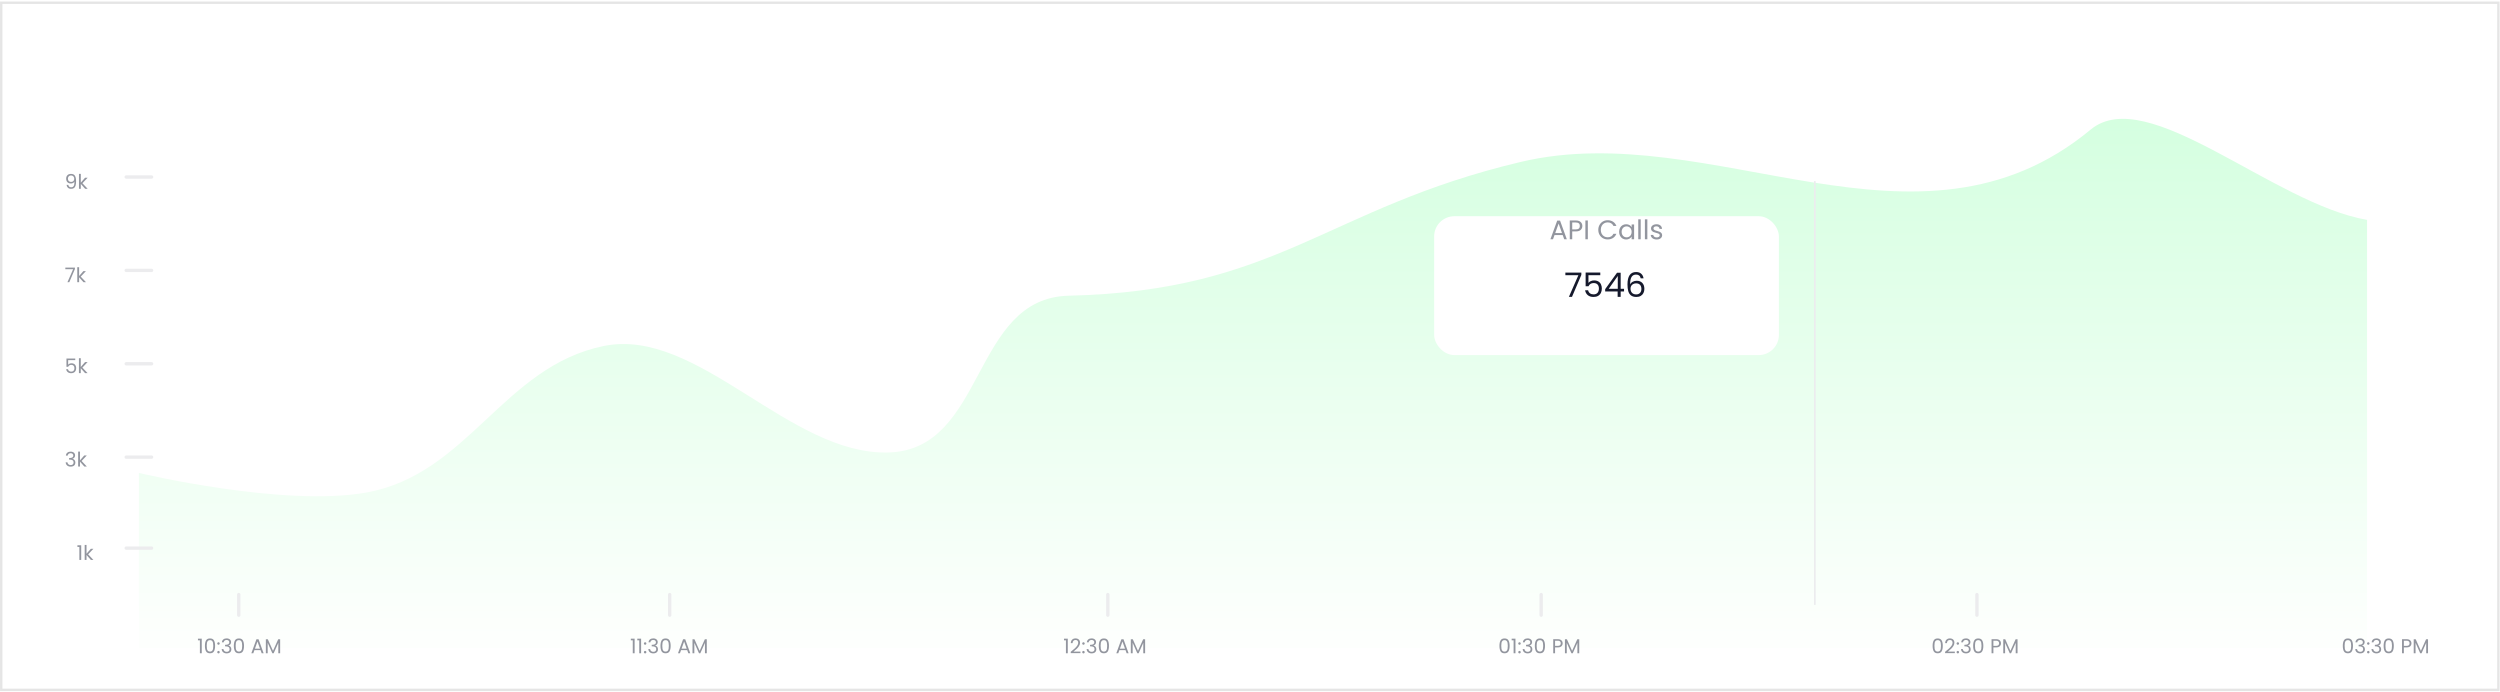 <svg width="1359" height="376" viewBox="0 0 1359 376" fill="none" xmlns="http://www.w3.org/2000/svg">
<rect x="0.667" y="1.485" width="1357.45" height="373.525" fill="white" stroke="#E5E5E5" stroke-width="1.301"/>
<path d="M199.129 267.739C153.925 275.834 75.503 257.086 75.503 257.086V352.234H1286.73V119.525C1235.89 110.855 1167.25 44.943 1136.5 70.43C1042.61 148.242 930.763 63.343 826.651 88.03C720.427 113.218 695.303 158.067 580.963 160.747C528.019 161.988 536.064 244.271 483.157 245.97C429.135 247.706 379.382 177.641 328.233 188.074C273.552 199.228 254.487 257.826 199.129 267.739Z" fill="url(#paint0_linear)"/>
<line x1="1074.66" y1="323.215" x2="1074.66" y2="334.398" stroke="#ECECEE" stroke-width="1.832" stroke-linecap="round" stroke-linejoin="round"/>
<line x1="837.786" y1="323.215" x2="837.786" y2="334.398" stroke="#ECECEE" stroke-width="1.832" stroke-linecap="round" stroke-linejoin="round"/>
<line x1="602.218" y1="323.215" x2="602.218" y2="334.398" stroke="#ECECEE" stroke-width="1.832" stroke-linecap="round" stroke-linejoin="round"/>
<line x1="364.046" y1="323.215" x2="364.046" y2="334.398" stroke="#ECECEE" stroke-width="1.832" stroke-linecap="round" stroke-linejoin="round"/>
<line x1="129.78" y1="323.215" x2="129.78" y2="334.398" stroke="#ECECEE" stroke-width="1.832" stroke-linecap="round" stroke-linejoin="round"/>
<line x1="68.61" y1="297.959" x2="82.396" y2="297.959" stroke="#ECECEE" stroke-width="1.832" stroke-linecap="round" stroke-linejoin="round"/>
<line x1="68.61" y1="248.502" x2="82.396" y2="248.502" stroke="#ECECEE" stroke-width="1.832" stroke-linecap="round" stroke-linejoin="round"/>
<line x1="68.61" y1="197.745" x2="82.396" y2="197.745" stroke="#ECECEE" stroke-width="1.832" stroke-linecap="round" stroke-linejoin="round"/>
<line x1="68.61" y1="146.986" x2="82.396" y2="146.986" stroke="#ECECEE" stroke-width="1.832" stroke-linecap="round" stroke-linejoin="round"/>
<line x1="68.61" y1="96.227" x2="82.396" y2="96.227" stroke="#ECECEE" stroke-width="1.832" stroke-linecap="round" stroke-linejoin="round"/>
<path d="M107.609 348.089V347.177H109.676V355.125H108.664V348.089H107.609ZM111.394 351.069C111.394 349.808 111.599 348.826 112.01 348.122C112.42 347.412 113.138 347.056 114.164 347.056C115.183 347.056 115.897 347.412 116.308 348.122C116.718 348.826 116.923 349.808 116.923 351.069C116.923 352.351 116.718 353.348 116.308 354.059C115.897 354.77 115.183 355.125 114.164 355.125C113.138 355.125 112.42 354.77 112.01 354.059C111.599 353.348 111.394 352.351 111.394 351.069ZM115.934 351.069C115.934 350.431 115.89 349.892 115.802 349.453C115.722 349.006 115.549 348.646 115.285 348.375C115.029 348.104 114.655 347.969 114.164 347.969C113.666 347.969 113.285 348.104 113.021 348.375C112.764 348.646 112.592 349.006 112.504 349.453C112.424 349.892 112.383 350.431 112.383 351.069C112.383 351.728 112.424 352.281 112.504 352.729C112.592 353.176 112.764 353.535 113.021 353.806C113.285 354.077 113.666 354.213 114.164 354.213C114.655 354.213 115.029 354.077 115.285 353.806C115.549 353.535 115.722 353.176 115.802 352.729C115.89 352.281 115.934 351.728 115.934 351.069ZM118.781 355.191C118.59 355.191 118.429 355.125 118.297 354.993C118.165 354.861 118.099 354.7 118.099 354.509C118.099 354.319 118.165 354.158 118.297 354.026C118.429 353.894 118.59 353.828 118.781 353.828C118.964 353.828 119.118 353.894 119.242 354.026C119.374 354.158 119.44 354.319 119.44 354.509C119.44 354.7 119.374 354.861 119.242 354.993C119.118 355.125 118.964 355.191 118.781 355.191ZM118.781 350.486C118.59 350.486 118.429 350.42 118.297 350.288C118.165 350.156 118.099 349.995 118.099 349.804C118.099 349.614 118.165 349.453 118.297 349.321C118.429 349.189 118.59 349.123 118.781 349.123C118.964 349.123 119.118 349.189 119.242 349.321C119.374 349.453 119.44 349.614 119.44 349.804C119.44 349.995 119.374 350.156 119.242 350.288C119.118 350.42 118.964 350.486 118.781 350.486ZM120.615 349.178C120.666 348.504 120.927 347.976 121.396 347.595C121.865 347.214 122.473 347.023 123.22 347.023C123.719 347.023 124.148 347.115 124.507 347.298C124.873 347.474 125.148 347.716 125.331 348.024C125.522 348.331 125.617 348.679 125.617 349.068C125.617 349.522 125.485 349.914 125.221 350.244C124.965 350.574 124.628 350.786 124.21 350.882V350.937C124.686 351.054 125.064 351.285 125.342 351.629C125.621 351.974 125.76 352.424 125.76 352.981C125.76 353.399 125.665 353.777 125.474 354.114C125.284 354.443 124.998 354.704 124.617 354.894C124.236 355.085 123.777 355.18 123.242 355.18C122.466 355.18 121.828 354.978 121.33 354.575C120.831 354.165 120.553 353.586 120.494 352.838H121.462C121.513 353.278 121.692 353.637 122 353.916C122.308 354.194 122.718 354.334 123.231 354.334C123.744 354.334 124.133 354.202 124.397 353.938C124.668 353.667 124.803 353.318 124.803 352.893C124.803 352.344 124.62 351.948 124.254 351.706C123.887 351.464 123.334 351.343 122.594 351.343H122.341V350.508H122.605C123.279 350.501 123.788 350.391 124.133 350.178C124.477 349.958 124.65 349.621 124.65 349.167C124.65 348.778 124.521 348.467 124.265 348.232C124.016 347.998 123.657 347.881 123.188 347.881C122.733 347.881 122.367 347.998 122.088 348.232C121.81 348.467 121.645 348.782 121.594 349.178H120.615ZM127.111 351.069C127.111 349.808 127.316 348.826 127.726 348.122C128.137 347.412 128.855 347.056 129.881 347.056C130.899 347.056 131.614 347.412 132.024 348.122C132.435 348.826 132.64 349.808 132.64 351.069C132.64 352.351 132.435 353.348 132.024 354.059C131.614 354.77 130.899 355.125 129.881 355.125C128.855 355.125 128.137 354.77 127.726 354.059C127.316 353.348 127.111 352.351 127.111 351.069ZM131.651 351.069C131.651 350.431 131.607 349.892 131.519 349.453C131.438 349.006 131.266 348.646 131.002 348.375C130.746 348.104 130.372 347.969 129.881 347.969C129.382 347.969 129.001 348.104 128.738 348.375C128.481 348.646 128.309 349.006 128.221 349.453C128.14 349.892 128.1 350.431 128.1 351.069C128.1 351.728 128.14 352.281 128.221 352.729C128.309 353.176 128.481 353.535 128.738 353.806C129.001 354.077 129.382 354.213 129.881 354.213C130.372 354.213 130.746 354.077 131.002 353.806C131.266 353.535 131.438 353.176 131.519 352.729C131.607 352.281 131.651 351.728 131.651 351.069ZM141.638 353.421H138.296L137.681 355.125H136.625L139.396 347.507H140.55L143.309 355.125H142.254L141.638 353.421ZM141.352 352.608L139.967 348.738L138.582 352.608H141.352ZM152.289 347.518V355.125H151.288V349.453L148.76 355.125H148.056L145.517 349.442V355.125H144.516V347.518H145.594L148.408 353.806L151.222 347.518H152.289Z" fill="#92959E"/>
<path d="M42.082 297.331V296.418H44.148V304.366H43.137V297.331H42.082ZM49.396 304.366L47.032 301.706V304.366H46.032V296.231H47.032V301.013L49.352 298.342H50.748L47.912 301.343L50.759 304.366H49.396Z" fill="#92959E"/>
<path d="M40.906 195.772H37.047V198.278C37.216 198.044 37.465 197.853 37.795 197.707C38.125 197.553 38.48 197.476 38.861 197.476C39.469 197.476 39.964 197.604 40.345 197.861C40.726 198.11 40.998 198.436 41.159 198.839C41.327 199.235 41.412 199.656 41.412 200.103C41.412 200.631 41.313 201.104 41.115 201.521C40.917 201.939 40.613 202.269 40.202 202.511C39.799 202.753 39.297 202.874 38.696 202.874C37.927 202.874 37.304 202.676 36.828 202.28C36.351 201.884 36.062 201.357 35.959 200.697H36.938C37.033 201.115 37.234 201.441 37.542 201.675C37.85 201.91 38.238 202.027 38.707 202.027C39.286 202.027 39.722 201.855 40.016 201.51C40.309 201.159 40.455 200.697 40.455 200.125C40.455 199.554 40.309 199.114 40.016 198.806C39.722 198.491 39.29 198.333 38.718 198.333C38.33 198.333 37.989 198.429 37.696 198.619C37.41 198.802 37.201 199.055 37.069 199.378H36.124V194.893H40.906V195.772ZM46.27 202.852L43.906 200.191V202.852H42.906V194.717H43.906V199.499L46.226 196.827H47.622L44.786 199.828L47.633 202.852H46.27Z" fill="#92959E"/>
<path d="M37.124 100.504C37.198 100.922 37.366 101.244 37.63 101.471C37.901 101.699 38.264 101.812 38.718 101.812C39.327 101.812 39.774 101.574 40.059 101.098C40.353 100.621 40.492 99.819 40.477 98.69C40.323 99.02 40.067 99.28 39.708 99.471C39.349 99.654 38.949 99.746 38.51 99.746C38.019 99.746 37.579 99.647 37.19 99.449C36.809 99.243 36.509 98.947 36.289 98.558C36.069 98.17 35.959 97.701 35.959 97.151C35.959 96.367 36.186 95.737 36.641 95.26C37.095 94.777 37.74 94.535 38.575 94.535C39.602 94.535 40.32 94.868 40.73 95.535C41.148 96.202 41.357 97.195 41.357 98.514C41.357 99.438 41.272 100.2 41.104 100.801C40.943 101.402 40.664 101.86 40.268 102.175C39.88 102.49 39.345 102.648 38.663 102.648C37.916 102.648 37.333 102.446 36.916 102.043C36.498 101.64 36.26 101.127 36.201 100.504H37.124ZM38.674 98.899C39.165 98.899 39.569 98.749 39.884 98.448C40.199 98.141 40.356 97.727 40.356 97.206C40.356 96.656 40.202 96.213 39.895 95.876C39.587 95.539 39.154 95.37 38.597 95.37C38.084 95.37 37.674 95.532 37.366 95.854C37.066 96.177 36.916 96.602 36.916 97.129C36.916 97.664 37.066 98.093 37.366 98.415C37.667 98.738 38.103 98.899 38.674 98.899ZM46.291 102.637L43.928 99.976V102.637H42.927V94.502H43.928V99.284L46.247 96.612H47.643L44.807 99.614L47.654 102.637H46.291Z" fill="#92959E"/>
<path d="M35.816 247.661C35.867 246.987 36.128 246.459 36.597 246.078C37.066 245.697 37.674 245.507 38.422 245.507C38.92 245.507 39.349 245.598 39.708 245.781C40.074 245.957 40.349 246.199 40.532 246.507C40.723 246.815 40.818 247.163 40.818 247.551C40.818 248.006 40.686 248.398 40.422 248.727C40.166 249.057 39.829 249.27 39.411 249.365V249.42C39.887 249.537 40.265 249.768 40.543 250.113C40.822 250.457 40.961 250.908 40.961 251.465C40.961 251.882 40.866 252.26 40.675 252.597C40.485 252.927 40.199 253.187 39.818 253.378C39.437 253.568 38.978 253.663 38.444 253.663C37.667 253.663 37.029 253.462 36.531 253.059C36.032 252.648 35.754 252.069 35.695 251.322H36.663C36.714 251.762 36.894 252.121 37.201 252.399C37.509 252.678 37.919 252.817 38.432 252.817C38.946 252.817 39.334 252.685 39.598 252.421C39.869 252.15 40.005 251.802 40.005 251.377C40.005 250.827 39.821 250.431 39.455 250.19C39.089 249.948 38.535 249.827 37.795 249.827H37.542V248.991H37.806C38.48 248.984 38.989 248.874 39.334 248.662C39.678 248.442 39.851 248.105 39.851 247.65C39.851 247.262 39.722 246.95 39.466 246.716C39.217 246.481 38.858 246.364 38.389 246.364C37.934 246.364 37.568 246.481 37.289 246.716C37.011 246.95 36.846 247.265 36.795 247.661H35.816ZM45.84 253.608L43.477 250.948V253.608H42.477V245.474H43.477V250.256L45.796 247.584H47.193L44.356 250.585L47.203 253.608H45.84Z" fill="#92959E"/>
<path d="M40.73 146.227L37.674 153.395H36.663L39.763 146.326H35.519V145.469H40.73V146.227ZM45.368 153.395L43.005 150.734V153.395H42.004V145.26H43.005V150.042L45.324 147.37H46.72L43.884 150.371L46.731 153.395H45.368Z" fill="#92959E"/>
<path d="M578.385 348.089V347.177H580.451V355.125H579.44V348.089H578.385ZM582.049 354.323C582.98 353.575 583.709 352.963 584.236 352.487C584.764 352.003 585.208 351.501 585.567 350.981C585.933 350.453 586.116 349.936 586.116 349.431C586.116 348.954 585.999 348.58 585.764 348.309C585.537 348.031 585.167 347.892 584.654 347.892C584.156 347.892 583.767 348.049 583.489 348.364C583.218 348.672 583.071 349.086 583.049 349.607H582.082C582.111 348.786 582.36 348.152 582.829 347.705C583.298 347.258 583.903 347.034 584.643 347.034C585.398 347.034 585.995 347.243 586.435 347.661C586.882 348.078 587.106 348.654 587.106 349.387C587.106 349.995 586.922 350.589 586.556 351.168C586.197 351.739 585.786 352.245 585.325 352.685C584.863 353.117 584.273 353.623 583.555 354.202H587.336V355.037H582.049V354.323ZM588.977 355.191C588.786 355.191 588.625 355.125 588.493 354.993C588.361 354.861 588.295 354.7 588.295 354.509C588.295 354.319 588.361 354.158 588.493 354.026C588.625 353.894 588.786 353.828 588.977 353.828C589.16 353.828 589.314 353.894 589.438 354.026C589.57 354.158 589.636 354.319 589.636 354.509C589.636 354.7 589.57 354.861 589.438 354.993C589.314 355.125 589.16 355.191 588.977 355.191ZM588.977 350.486C588.786 350.486 588.625 350.42 588.493 350.288C588.361 350.156 588.295 349.995 588.295 349.804C588.295 349.614 588.361 349.453 588.493 349.321C588.625 349.189 588.786 349.123 588.977 349.123C589.16 349.123 589.314 349.189 589.438 349.321C589.57 349.453 589.636 349.614 589.636 349.804C589.636 349.995 589.57 350.156 589.438 350.288C589.314 350.42 589.16 350.486 588.977 350.486ZM590.811 349.178C590.863 348.504 591.123 347.976 591.592 347.595C592.061 347.214 592.669 347.023 593.417 347.023C593.915 347.023 594.344 347.115 594.703 347.298C595.069 347.474 595.344 347.716 595.527 348.024C595.718 348.331 595.813 348.679 595.813 349.068C595.813 349.522 595.681 349.914 595.417 350.244C595.161 350.574 594.824 350.786 594.406 350.882V350.937C594.882 351.054 595.26 351.285 595.538 351.629C595.817 351.974 595.956 352.424 595.956 352.981C595.956 353.399 595.861 353.777 595.67 354.114C595.48 354.443 595.194 354.704 594.813 354.894C594.432 355.085 593.974 355.18 593.439 355.18C592.662 355.18 592.024 354.978 591.526 354.575C591.027 354.165 590.749 353.586 590.69 352.838H591.658C591.709 353.278 591.889 353.637 592.196 353.916C592.504 354.194 592.915 354.334 593.428 354.334C593.941 354.334 594.329 354.202 594.593 353.938C594.864 353.667 595 353.318 595 352.893C595 352.344 594.816 351.948 594.45 351.706C594.083 351.464 593.53 351.343 592.79 351.343H592.537V350.508H592.801C593.475 350.501 593.985 350.391 594.329 350.178C594.673 349.958 594.846 349.621 594.846 349.167C594.846 348.778 594.717 348.467 594.461 348.232C594.212 347.998 593.853 347.881 593.384 347.881C592.929 347.881 592.563 347.998 592.284 348.232C592.006 348.467 591.841 348.782 591.79 349.178H590.811ZM597.307 351.069C597.307 349.808 597.512 348.826 597.922 348.122C598.333 347.412 599.051 347.056 600.077 347.056C601.096 347.056 601.81 347.412 602.221 348.122C602.631 348.826 602.836 349.808 602.836 351.069C602.836 352.351 602.631 353.348 602.221 354.059C601.81 354.77 601.096 355.125 600.077 355.125C599.051 355.125 598.333 354.77 597.922 354.059C597.512 353.348 597.307 352.351 597.307 351.069ZM601.847 351.069C601.847 350.431 601.803 349.892 601.715 349.453C601.634 349.006 601.462 348.646 601.198 348.375C600.942 348.104 600.568 347.969 600.077 347.969C599.579 347.969 599.197 348.104 598.934 348.375C598.677 348.646 598.505 349.006 598.417 349.453C598.336 349.892 598.296 350.431 598.296 351.069C598.296 351.728 598.336 352.281 598.417 352.729C598.505 353.176 598.677 353.535 598.934 353.806C599.197 354.077 599.579 354.213 600.077 354.213C600.568 354.213 600.942 354.077 601.198 353.806C601.462 353.535 601.634 353.176 601.715 352.729C601.803 352.281 601.847 351.728 601.847 351.069ZM611.834 353.421H608.492L607.877 355.125H606.821L609.592 347.507H610.746L613.505 355.125H612.45L611.834 353.421ZM611.548 352.608L610.163 348.738L608.778 352.608H611.548ZM622.485 347.518V355.125H621.484V349.453L618.956 355.125H618.252L615.713 349.442V355.125H614.713V347.518H615.79L618.604 353.806L621.418 347.518H622.485Z" fill="#92959E"/>
<path d="M342.916 348.089V347.177H344.982V355.125H343.971V348.089H342.916ZM346.437 348.089V347.177H348.504V355.125H347.492V348.089H346.437ZM350.706 355.191C350.515 355.191 350.354 355.125 350.222 354.993C350.09 354.861 350.024 354.7 350.024 354.509C350.024 354.319 350.09 354.158 350.222 354.026C350.354 353.894 350.515 353.828 350.706 353.828C350.889 353.828 351.043 353.894 351.167 354.026C351.299 354.158 351.365 354.319 351.365 354.509C351.365 354.7 351.299 354.861 351.167 354.993C351.043 355.125 350.889 355.191 350.706 355.191ZM350.706 350.486C350.515 350.486 350.354 350.42 350.222 350.288C350.09 350.156 350.024 349.995 350.024 349.804C350.024 349.614 350.09 349.453 350.222 349.321C350.354 349.189 350.515 349.123 350.706 349.123C350.889 349.123 351.043 349.189 351.167 349.321C351.299 349.453 351.365 349.614 351.365 349.804C351.365 349.995 351.299 350.156 351.167 350.288C351.043 350.42 350.889 350.486 350.706 350.486ZM352.54 349.178C352.592 348.504 352.852 347.976 353.321 347.595C353.79 347.214 354.398 347.023 355.146 347.023C355.644 347.023 356.073 347.115 356.432 347.298C356.798 347.474 357.073 347.716 357.256 348.024C357.447 348.331 357.542 348.679 357.542 349.068C357.542 349.522 357.41 349.914 357.146 350.244C356.89 350.574 356.553 350.786 356.135 350.882V350.937C356.611 351.054 356.989 351.285 357.267 351.629C357.546 351.974 357.685 352.424 357.685 352.981C357.685 353.399 357.59 353.777 357.399 354.114C357.209 354.443 356.923 354.704 356.542 354.894C356.161 355.085 355.703 355.18 355.168 355.18C354.391 355.18 353.753 354.978 353.255 354.575C352.757 354.165 352.478 353.586 352.419 352.838H353.387C353.438 353.278 353.618 353.637 353.925 353.916C354.233 354.194 354.644 354.334 355.157 354.334C355.67 354.334 356.058 354.202 356.322 353.938C356.593 353.667 356.729 353.318 356.729 352.893C356.729 352.344 356.545 351.948 356.179 351.706C355.813 351.464 355.259 351.343 354.519 351.343H354.266V350.508H354.53C355.204 350.501 355.714 350.391 356.058 350.178C356.403 349.958 356.575 349.621 356.575 349.167C356.575 348.778 356.447 348.467 356.19 348.232C355.941 347.998 355.582 347.881 355.113 347.881C354.658 347.881 354.292 347.998 354.013 348.232C353.735 348.467 353.57 348.782 353.519 349.178H352.54ZM359.036 351.069C359.036 349.808 359.241 348.826 359.651 348.122C360.062 347.412 360.78 347.056 361.806 347.056C362.825 347.056 363.539 347.412 363.95 348.122C364.36 348.826 364.565 349.808 364.565 351.069C364.565 352.351 364.36 353.348 363.95 354.059C363.539 354.77 362.825 355.125 361.806 355.125C360.78 355.125 360.062 354.77 359.651 354.059C359.241 353.348 359.036 352.351 359.036 351.069ZM363.576 351.069C363.576 350.431 363.532 349.892 363.444 349.453C363.363 349.006 363.191 348.646 362.927 348.375C362.671 348.104 362.297 347.969 361.806 347.969C361.308 347.969 360.927 348.104 360.663 348.375C360.406 348.646 360.234 349.006 360.146 349.453C360.065 349.892 360.025 350.431 360.025 351.069C360.025 351.728 360.065 352.281 360.146 352.729C360.234 353.176 360.406 353.535 360.663 353.806C360.927 354.077 361.308 354.213 361.806 354.213C362.297 354.213 362.671 354.077 362.927 353.806C363.191 353.535 363.363 353.176 363.444 352.729C363.532 352.281 363.576 351.728 363.576 351.069ZM373.563 353.421H370.222L369.606 355.125H368.551L371.321 347.507H372.475L375.234 355.125H374.179L373.563 353.421ZM373.278 352.608L371.892 348.738L370.507 352.608H373.278ZM384.214 347.518V355.125H383.213V349.453L380.685 355.125H379.981L377.442 349.442V355.125H376.442V347.518H377.519L380.333 353.806L383.147 347.518H384.214Z" fill="#92959E"/>
<path d="M815.098 351.069C815.098 349.808 815.304 348.826 815.714 348.122C816.124 347.412 816.843 347.056 817.869 347.056C818.887 347.056 819.602 347.412 820.012 348.122C820.423 348.826 820.628 349.808 820.628 351.069C820.628 352.351 820.423 353.348 820.012 354.059C819.602 354.77 818.887 355.125 817.869 355.125C816.843 355.125 816.124 354.77 815.714 354.059C815.304 353.348 815.098 352.351 815.098 351.069ZM819.638 351.069C819.638 350.431 819.594 349.892 819.507 349.453C819.426 349.006 819.254 348.646 818.99 348.375C818.733 348.104 818.36 347.969 817.869 347.969C817.37 347.969 816.989 348.104 816.725 348.375C816.469 348.646 816.297 349.006 816.209 349.453C816.128 349.892 816.088 350.431 816.088 351.069C816.088 351.728 816.128 352.281 816.209 352.729C816.297 353.176 816.469 353.535 816.725 353.806C816.989 354.077 817.37 354.213 817.869 354.213C818.36 354.213 818.733 354.077 818.99 353.806C819.254 353.535 819.426 353.176 819.507 352.729C819.594 352.281 819.638 351.728 819.638 351.069ZM821.737 348.089V347.177H823.804V355.125H822.793V348.089H821.737ZM826.006 355.191C825.816 355.191 825.654 355.125 825.522 354.993C825.39 354.861 825.324 354.7 825.324 354.509C825.324 354.319 825.39 354.158 825.522 354.026C825.654 353.894 825.816 353.828 826.006 353.828C826.189 353.828 826.343 353.894 826.468 354.026C826.6 354.158 826.666 354.319 826.666 354.509C826.666 354.7 826.6 354.861 826.468 354.993C826.343 355.125 826.189 355.191 826.006 355.191ZM826.006 350.486C825.816 350.486 825.654 350.42 825.522 350.288C825.39 350.156 825.324 349.995 825.324 349.804C825.324 349.614 825.39 349.453 825.522 349.321C825.654 349.189 825.816 349.123 826.006 349.123C826.189 349.123 826.343 349.189 826.468 349.321C826.6 349.453 826.666 349.614 826.666 349.804C826.666 349.995 826.6 350.156 826.468 350.288C826.343 350.42 826.189 350.486 826.006 350.486ZM827.841 349.178C827.892 348.504 828.152 347.976 828.621 347.595C829.09 347.214 829.699 347.023 830.446 347.023C830.944 347.023 831.373 347.115 831.732 347.298C832.099 347.474 832.373 347.716 832.557 348.024C832.747 348.331 832.843 348.679 832.843 349.068C832.843 349.522 832.711 349.914 832.447 350.244C832.19 350.574 831.853 350.786 831.435 350.882V350.937C831.912 351.054 832.289 351.285 832.568 351.629C832.846 351.974 832.985 352.424 832.985 352.981C832.985 353.399 832.89 353.777 832.7 354.114C832.509 354.443 832.223 354.704 831.842 354.894C831.461 355.085 831.003 355.18 830.468 355.18C829.691 355.18 829.054 354.978 828.555 354.575C828.057 354.165 827.778 353.586 827.72 352.838H828.687C828.738 353.278 828.918 353.637 829.226 353.916C829.534 354.194 829.944 354.334 830.457 354.334C830.97 354.334 831.358 354.202 831.622 353.938C831.893 353.667 832.029 353.318 832.029 352.893C832.029 352.344 831.846 351.948 831.479 351.706C831.113 351.464 830.56 351.343 829.819 351.343H829.567V350.508H829.83C830.505 350.501 831.014 350.391 831.358 350.178C831.703 349.958 831.875 349.621 831.875 349.167C831.875 348.778 831.747 348.467 831.49 348.232C831.241 347.998 830.882 347.881 830.413 347.881C829.959 347.881 829.592 347.998 829.314 348.232C829.035 348.467 828.87 348.782 828.819 349.178H827.841ZM834.336 351.069C834.336 349.808 834.541 348.826 834.952 348.122C835.362 347.412 836.08 347.056 837.106 347.056C838.125 347.056 838.84 347.412 839.25 348.122C839.66 348.826 839.866 349.808 839.866 351.069C839.866 352.351 839.66 353.348 839.25 354.059C838.84 354.77 838.125 355.125 837.106 355.125C836.08 355.125 835.362 354.77 834.952 354.059C834.541 353.348 834.336 352.351 834.336 351.069ZM838.876 351.069C838.876 350.431 838.832 349.892 838.744 349.453C838.664 349.006 838.491 348.646 838.228 348.375C837.971 348.104 837.597 347.969 837.106 347.969C836.608 347.969 836.227 348.104 835.963 348.375C835.707 348.646 835.534 349.006 835.446 349.453C835.366 349.892 835.325 350.431 835.325 351.069C835.325 351.728 835.366 352.281 835.446 352.729C835.534 353.176 835.707 353.535 835.963 353.806C836.227 354.077 836.608 354.213 837.106 354.213C837.597 354.213 837.971 354.077 838.228 353.806C838.491 353.535 838.664 353.176 838.744 352.729C838.832 352.281 838.876 351.728 838.876 351.069ZM849.457 349.705C849.457 350.343 849.237 350.874 848.798 351.299C848.365 351.717 847.702 351.926 846.808 351.926H845.335V355.125H844.335V347.463H846.808C847.673 347.463 848.329 347.672 848.776 348.089C849.23 348.507 849.457 349.046 849.457 349.705ZM846.808 351.102C847.365 351.102 847.775 350.981 848.039 350.739C848.303 350.497 848.435 350.152 848.435 349.705C848.435 348.76 847.893 348.287 846.808 348.287H845.335V351.102H846.808ZM858.473 347.518V355.125H857.472V349.453L854.944 355.125H854.24L851.701 349.442V355.125H850.701V347.518H851.778L854.592 353.806L857.406 347.518H858.473Z" fill="#92959E"/>
<path d="M1050.57 351.069C1050.57 349.808 1050.77 348.826 1051.18 348.122C1051.59 347.412 1052.31 347.056 1053.34 347.056C1054.36 347.056 1055.07 347.412 1055.48 348.122C1055.89 348.826 1056.1 349.808 1056.1 351.069C1056.1 352.351 1055.89 353.348 1055.48 354.059C1055.07 354.77 1054.36 355.125 1053.34 355.125C1052.31 355.125 1051.59 354.77 1051.18 354.059C1050.77 353.348 1050.57 352.351 1050.57 351.069ZM1055.11 351.069C1055.11 350.431 1055.06 349.892 1054.98 349.453C1054.89 349.006 1054.72 348.646 1054.46 348.375C1054.2 348.104 1053.83 347.969 1053.34 347.969C1052.84 347.969 1052.46 348.104 1052.19 348.375C1051.94 348.646 1051.77 349.006 1051.68 349.453C1051.6 349.892 1051.56 350.431 1051.56 351.069C1051.56 351.728 1051.6 352.281 1051.68 352.729C1051.77 353.176 1051.94 353.535 1052.19 353.806C1052.46 354.077 1052.84 354.213 1053.34 354.213C1053.83 354.213 1054.2 354.077 1054.46 353.806C1054.72 353.535 1054.89 353.176 1054.98 352.729C1055.06 352.281 1055.11 351.728 1055.11 351.069ZM1057.35 354.323C1058.28 353.575 1059.01 352.963 1059.54 352.487C1060.06 352.003 1060.51 351.501 1060.87 350.981C1061.23 350.453 1061.42 349.936 1061.42 349.431C1061.42 348.954 1061.3 348.58 1061.06 348.309C1060.84 348.031 1060.47 347.892 1059.95 347.892C1059.46 347.892 1059.07 348.049 1058.79 348.364C1058.52 348.672 1058.37 349.086 1058.35 349.607H1057.38C1057.41 348.786 1057.66 348.152 1058.13 347.705C1058.6 347.258 1059.2 347.034 1059.94 347.034C1060.7 347.034 1061.3 347.243 1061.74 347.661C1062.18 348.078 1062.41 348.654 1062.41 349.387C1062.41 349.995 1062.22 350.589 1061.86 351.168C1061.5 351.739 1061.09 352.245 1060.63 352.685C1060.16 353.117 1059.57 353.623 1058.86 354.202H1062.64V355.037H1057.35V354.323ZM1064.28 355.191C1064.09 355.191 1063.93 355.125 1063.79 354.993C1063.66 354.861 1063.6 354.7 1063.6 354.509C1063.6 354.319 1063.66 354.158 1063.79 354.026C1063.93 353.894 1064.09 353.828 1064.28 353.828C1064.46 353.828 1064.61 353.894 1064.74 354.026C1064.87 354.158 1064.94 354.319 1064.94 354.509C1064.94 354.7 1064.87 354.861 1064.74 354.993C1064.61 355.125 1064.46 355.191 1064.28 355.191ZM1064.28 350.486C1064.09 350.486 1063.93 350.42 1063.79 350.288C1063.66 350.156 1063.6 349.995 1063.6 349.804C1063.6 349.614 1063.66 349.453 1063.79 349.321C1063.93 349.189 1064.09 349.123 1064.28 349.123C1064.46 349.123 1064.61 349.189 1064.74 349.321C1064.87 349.453 1064.94 349.614 1064.94 349.804C1064.94 349.995 1064.87 350.156 1064.74 350.288C1064.61 350.42 1064.46 350.486 1064.28 350.486ZM1066.11 349.178C1066.16 348.504 1066.42 347.976 1066.89 347.595C1067.36 347.214 1067.97 347.023 1068.72 347.023C1069.22 347.023 1069.64 347.115 1070 347.298C1070.37 347.474 1070.64 347.716 1070.83 348.024C1071.02 348.331 1071.11 348.679 1071.11 349.068C1071.11 349.522 1070.98 349.914 1070.72 350.244C1070.46 350.574 1070.12 350.786 1069.71 350.882V350.937C1070.18 351.054 1070.56 351.285 1070.84 351.629C1071.12 351.974 1071.26 352.424 1071.26 352.981C1071.26 353.399 1071.16 353.777 1070.97 354.114C1070.78 354.443 1070.49 354.704 1070.11 354.894C1069.73 355.085 1069.27 355.18 1068.74 355.18C1067.96 355.18 1067.32 354.978 1066.83 354.575C1066.33 354.165 1066.05 353.586 1065.99 352.838H1066.96C1067.01 353.278 1067.19 353.637 1067.5 353.916C1067.8 354.194 1068.21 354.334 1068.73 354.334C1069.24 354.334 1069.63 354.202 1069.89 353.938C1070.16 353.667 1070.3 353.318 1070.3 352.893C1070.3 352.344 1070.12 351.948 1069.75 351.706C1069.38 351.464 1068.83 351.343 1068.09 351.343H1067.84V350.508H1068.1C1068.78 350.501 1069.28 350.391 1069.63 350.178C1069.97 349.958 1070.15 349.621 1070.15 349.167C1070.15 348.778 1070.02 348.467 1069.76 348.232C1069.51 347.998 1069.15 347.881 1068.68 347.881C1068.23 347.881 1067.86 347.998 1067.58 348.232C1067.31 348.467 1067.14 348.782 1067.09 349.178H1066.11ZM1072.61 351.069C1072.61 349.808 1072.81 348.826 1073.22 348.122C1073.63 347.412 1074.35 347.056 1075.38 347.056C1076.4 347.056 1077.11 347.412 1077.52 348.122C1077.93 348.826 1078.14 349.808 1078.14 351.069C1078.14 352.351 1077.93 353.348 1077.52 354.059C1077.11 354.77 1076.4 355.125 1075.38 355.125C1074.35 355.125 1073.63 354.77 1073.22 354.059C1072.81 353.348 1072.61 352.351 1072.61 351.069ZM1077.15 351.069C1077.15 350.431 1077.1 349.892 1077.02 349.453C1076.93 349.006 1076.76 348.646 1076.5 348.375C1076.24 348.104 1075.87 347.969 1075.38 347.969C1074.88 347.969 1074.5 348.104 1074.23 348.375C1073.98 348.646 1073.81 349.006 1073.72 349.453C1073.64 349.892 1073.6 350.431 1073.6 351.069C1073.6 351.728 1073.64 352.281 1073.72 352.729C1073.81 353.176 1073.98 353.535 1074.23 353.806C1074.5 354.077 1074.88 354.213 1075.38 354.213C1075.87 354.213 1076.24 354.077 1076.5 353.806C1076.76 353.535 1076.93 353.176 1077.02 352.729C1077.1 352.281 1077.15 351.728 1077.15 351.069ZM1087.73 349.705C1087.73 350.343 1087.51 350.874 1087.07 351.299C1086.64 351.717 1085.97 351.926 1085.08 351.926H1083.61V355.125H1082.61V347.463H1085.08C1085.94 347.463 1086.6 347.672 1087.05 348.089C1087.5 348.507 1087.73 349.046 1087.73 349.705ZM1085.08 351.102C1085.64 351.102 1086.05 350.981 1086.31 350.739C1086.57 350.497 1086.71 350.152 1086.71 349.705C1086.71 348.76 1086.16 348.287 1085.08 348.287H1083.61V351.102H1085.08ZM1096.74 347.518V355.125H1095.74V349.453L1093.21 355.125H1092.51L1089.97 349.442V355.125H1088.97V347.518H1090.05L1092.86 353.806L1095.68 347.518H1096.74Z" fill="#92959E"/>
<path d="M1273.55 351.069C1273.55 349.808 1273.75 348.826 1274.16 348.122C1274.57 347.412 1275.29 347.056 1276.32 347.056C1277.34 347.056 1278.05 347.412 1278.46 348.122C1278.87 348.826 1279.08 349.808 1279.08 351.069C1279.08 352.351 1278.87 353.348 1278.46 354.059C1278.05 354.77 1277.34 355.125 1276.32 355.125C1275.29 355.125 1274.57 354.77 1274.16 354.059C1273.75 353.348 1273.55 352.351 1273.55 351.069ZM1278.09 351.069C1278.09 350.431 1278.04 349.892 1277.96 349.453C1277.88 349.006 1277.7 348.646 1277.44 348.375C1277.18 348.104 1276.81 347.969 1276.32 347.969C1275.82 347.969 1275.44 348.104 1275.17 348.375C1274.92 348.646 1274.75 349.006 1274.66 349.453C1274.58 349.892 1274.54 350.431 1274.54 351.069C1274.54 351.728 1274.58 352.281 1274.66 352.729C1274.75 353.176 1274.92 353.535 1275.17 353.806C1275.44 354.077 1275.82 354.213 1276.32 354.213C1276.81 354.213 1277.18 354.077 1277.44 353.806C1277.7 353.535 1277.88 353.176 1277.96 352.729C1278.04 352.281 1278.09 351.728 1278.09 351.069ZM1280.43 349.178C1280.48 348.504 1280.74 347.976 1281.21 347.595C1281.68 347.214 1282.29 347.023 1283.03 347.023C1283.53 347.023 1283.96 347.115 1284.32 347.298C1284.69 347.474 1284.96 347.716 1285.14 348.024C1285.34 348.331 1285.43 348.679 1285.43 349.068C1285.43 349.522 1285.3 349.914 1285.03 350.244C1284.78 350.574 1284.44 350.786 1284.02 350.882V350.937C1284.5 351.054 1284.88 351.285 1285.16 351.629C1285.43 351.974 1285.57 352.424 1285.57 352.981C1285.57 353.399 1285.48 353.777 1285.29 354.114C1285.1 354.443 1284.81 354.704 1284.43 354.894C1284.05 355.085 1283.59 355.18 1283.06 355.18C1282.28 355.18 1281.64 354.978 1281.14 354.575C1280.64 354.165 1280.37 353.586 1280.31 352.838H1281.28C1281.33 353.278 1281.51 353.637 1281.81 353.916C1282.12 354.194 1282.53 354.334 1283.05 354.334C1283.56 354.334 1283.95 354.202 1284.21 353.938C1284.48 353.667 1284.62 353.318 1284.62 352.893C1284.62 352.344 1284.43 351.948 1284.07 351.706C1283.7 351.464 1283.15 351.343 1282.41 351.343H1282.15V350.508H1282.42C1283.09 350.501 1283.6 350.391 1283.95 350.178C1284.29 349.958 1284.46 349.621 1284.46 349.167C1284.46 348.778 1284.33 348.467 1284.08 348.232C1283.83 347.998 1283.47 347.881 1283 347.881C1282.55 347.881 1282.18 347.998 1281.9 348.232C1281.62 348.467 1281.46 348.782 1281.41 349.178H1280.43ZM1287.41 355.191C1287.22 355.191 1287.06 355.125 1286.92 354.993C1286.79 354.861 1286.73 354.7 1286.73 354.509C1286.73 354.319 1286.79 354.158 1286.92 354.026C1287.06 353.894 1287.22 353.828 1287.41 353.828C1287.59 353.828 1287.74 353.894 1287.87 354.026C1288 354.158 1288.07 354.319 1288.07 354.509C1288.07 354.7 1288 354.861 1287.87 354.993C1287.74 355.125 1287.59 355.191 1287.41 355.191ZM1287.41 350.486C1287.22 350.486 1287.06 350.42 1286.92 350.288C1286.79 350.156 1286.73 349.995 1286.73 349.804C1286.73 349.614 1286.79 349.453 1286.92 349.321C1287.06 349.189 1287.22 349.123 1287.41 349.123C1287.59 349.123 1287.74 349.189 1287.87 349.321C1288 349.453 1288.07 349.614 1288.07 349.804C1288.07 349.995 1288 350.156 1287.87 350.288C1287.74 350.42 1287.59 350.486 1287.41 350.486ZM1289.24 349.178C1289.29 348.504 1289.55 347.976 1290.02 347.595C1290.49 347.214 1291.1 347.023 1291.85 347.023C1292.35 347.023 1292.77 347.115 1293.13 347.298C1293.5 347.474 1293.78 347.716 1293.96 348.024C1294.15 348.331 1294.24 348.679 1294.24 349.068C1294.24 349.522 1294.11 349.914 1293.85 350.244C1293.59 350.574 1293.25 350.786 1292.84 350.882V350.937C1293.31 351.054 1293.69 351.285 1293.97 351.629C1294.25 351.974 1294.39 352.424 1294.39 352.981C1294.39 353.399 1294.29 353.777 1294.1 354.114C1293.91 354.443 1293.63 354.704 1293.24 354.894C1292.86 355.085 1292.4 355.18 1291.87 355.18C1291.09 355.18 1290.46 354.978 1289.96 354.575C1289.46 354.165 1289.18 353.586 1289.12 352.838H1290.09C1290.14 353.278 1290.32 353.637 1290.63 353.916C1290.94 354.194 1291.35 354.334 1291.86 354.334C1292.37 354.334 1292.76 354.202 1293.02 353.938C1293.3 353.667 1293.43 353.318 1293.43 352.893C1293.43 352.344 1293.25 351.948 1292.88 351.706C1292.51 351.464 1291.96 351.343 1291.22 351.343H1290.97V350.508H1291.23C1291.91 350.501 1292.42 350.391 1292.76 350.178C1293.1 349.958 1293.28 349.621 1293.28 349.167C1293.28 348.778 1293.15 348.467 1292.89 348.232C1292.64 347.998 1292.28 347.881 1291.81 347.881C1291.36 347.881 1290.99 347.998 1290.72 348.232C1290.44 348.467 1290.27 348.782 1290.22 349.178H1289.24ZM1295.74 351.069C1295.74 349.808 1295.94 348.826 1296.35 348.122C1296.76 347.412 1297.48 347.056 1298.51 347.056C1299.53 347.056 1300.24 347.412 1300.65 348.122C1301.06 348.826 1301.27 349.808 1301.27 351.069C1301.27 352.351 1301.06 353.348 1300.65 354.059C1300.24 354.77 1299.53 355.125 1298.51 355.125C1297.48 355.125 1296.76 354.77 1296.35 354.059C1295.94 353.348 1295.74 352.351 1295.74 351.069ZM1300.28 351.069C1300.28 350.431 1300.23 349.892 1300.15 349.453C1300.07 349.006 1299.89 348.646 1299.63 348.375C1299.37 348.104 1299 347.969 1298.51 347.969C1298.01 347.969 1297.63 348.104 1297.36 348.375C1297.11 348.646 1296.94 349.006 1296.85 349.453C1296.77 349.892 1296.73 350.431 1296.73 351.069C1296.73 351.728 1296.77 352.281 1296.85 352.729C1296.94 353.176 1297.11 353.535 1297.36 353.806C1297.63 354.077 1298.01 354.213 1298.51 354.213C1299 354.213 1299.37 354.077 1299.63 353.806C1299.89 353.535 1300.07 353.176 1300.15 352.729C1300.23 352.281 1300.28 351.728 1300.28 351.069ZM1310.86 349.705C1310.86 350.343 1310.64 350.874 1310.2 351.299C1309.77 351.717 1309.1 351.926 1308.21 351.926H1306.74V355.125H1305.74V347.463H1308.21C1309.07 347.463 1309.73 347.672 1310.18 348.089C1310.63 348.507 1310.86 349.046 1310.86 349.705ZM1308.21 351.102C1308.77 351.102 1309.18 350.981 1309.44 350.739C1309.7 350.497 1309.84 350.152 1309.84 349.705C1309.84 348.76 1309.29 348.287 1308.21 348.287H1306.74V351.102H1308.21ZM1319.87 347.518V355.125H1318.87V349.453L1316.35 355.125H1315.64L1313.1 349.442V355.125H1312.1V347.518H1313.18L1315.99 353.806L1318.81 347.518H1319.87Z" fill="#92959E"/>
<path d="M986.54 328.809V98.446" stroke="#ECECEE" stroke-width="0.916"/>
<g filter="url(#filter0_d)">
<rect x="779.604" y="101.048" width="187.413" height="75.486" rx="10.993" fill="white"/>
</g>
<path d="M849.489 127.792H845.033L844.213 130.063H842.806L846.499 119.906H848.038L851.717 130.063H850.31L849.489 127.792ZM849.108 126.707L847.261 121.548L845.415 126.707H849.108ZM860.157 122.837C860.157 123.688 859.864 124.396 859.278 124.963C858.701 125.52 857.817 125.798 856.625 125.798H854.661V130.063H853.327V119.847H856.625C857.778 119.847 858.653 120.126 859.249 120.683C859.854 121.24 860.157 121.958 860.157 122.837ZM856.625 124.699C857.368 124.699 857.915 124.538 858.267 124.215C858.618 123.893 858.794 123.433 858.794 122.837C858.794 121.577 858.071 120.947 856.625 120.947H854.661V124.699H856.625ZM863.149 119.847V130.063H861.815V119.847H863.149ZM868.832 124.948C868.832 123.951 869.056 123.057 869.506 122.266C869.955 121.464 870.566 120.839 871.338 120.39C872.12 119.94 872.984 119.715 873.932 119.715C875.046 119.715 876.019 119.984 876.849 120.522C877.68 121.059 878.286 121.821 878.667 122.808H877.069C876.786 122.192 876.375 121.719 875.838 121.386C875.31 121.054 874.675 120.888 873.932 120.888C873.219 120.888 872.579 121.054 872.012 121.386C871.445 121.719 871.001 122.192 870.678 122.808C870.356 123.414 870.195 124.127 870.195 124.948C870.195 125.759 870.356 126.472 870.678 127.088C871.001 127.694 871.445 128.163 872.012 128.495C872.579 128.827 873.219 128.993 873.932 128.993C874.675 128.993 875.31 128.832 875.838 128.51C876.375 128.178 876.786 127.704 877.069 127.088H878.667C878.286 128.065 877.68 128.822 876.849 129.36C876.019 129.888 875.046 130.151 873.932 130.151C872.984 130.151 872.12 129.932 871.338 129.492C870.566 129.042 869.955 128.422 869.506 127.63C869.056 126.839 868.832 125.945 868.832 124.948ZM880.154 126.018C880.154 125.197 880.32 124.479 880.652 123.863C880.984 123.238 881.439 122.754 882.015 122.412C882.602 122.07 883.251 121.899 883.965 121.899C884.668 121.899 885.279 122.051 885.797 122.354C886.315 122.657 886.701 123.038 886.955 123.497V122.031H888.303V130.063H886.955V128.568C886.691 129.037 886.295 129.428 885.768 129.741C885.25 130.044 884.644 130.195 883.95 130.195C883.237 130.195 882.592 130.02 882.015 129.668C881.439 129.316 880.984 128.822 880.652 128.187C880.32 127.552 880.154 126.829 880.154 126.018ZM886.955 126.033C886.955 125.427 886.833 124.899 886.588 124.45C886.344 124 886.012 123.658 885.592 123.424C885.181 123.179 884.727 123.057 884.229 123.057C883.73 123.057 883.276 123.175 882.865 123.409C882.455 123.644 882.128 123.986 881.883 124.435C881.639 124.885 881.517 125.412 881.517 126.018C881.517 126.634 881.639 127.171 881.883 127.63C882.128 128.08 882.455 128.427 882.865 128.671C883.276 128.906 883.73 129.023 884.229 129.023C884.727 129.023 885.181 128.906 885.592 128.671C886.012 128.427 886.344 128.08 886.588 127.63C886.833 127.171 886.955 126.639 886.955 126.033ZM891.891 119.217V130.063H890.557V119.217H891.891ZM895.498 119.217V130.063H894.164V119.217H895.498ZM900.615 130.195C899.999 130.195 899.447 130.093 898.959 129.888C898.47 129.673 898.084 129.379 897.801 129.008C897.517 128.627 897.361 128.192 897.332 127.704H898.71C898.749 128.104 898.934 128.432 899.267 128.686C899.609 128.94 900.053 129.067 900.6 129.067C901.108 129.067 901.509 128.954 901.802 128.73C902.095 128.505 902.242 128.222 902.242 127.88C902.242 127.528 902.086 127.269 901.773 127.103C901.46 126.927 900.977 126.756 900.322 126.59C899.726 126.433 899.237 126.277 898.856 126.121C898.485 125.955 898.162 125.715 897.889 125.402C897.625 125.08 897.493 124.66 897.493 124.142C897.493 123.731 897.615 123.355 897.859 123.013C898.104 122.671 898.451 122.403 898.9 122.207C899.35 122.002 899.863 121.899 900.439 121.899C901.328 121.899 902.047 122.124 902.594 122.574C903.141 123.023 903.434 123.639 903.473 124.42H902.139C902.11 124 901.939 123.663 901.626 123.409C901.323 123.155 900.913 123.028 900.395 123.028C899.916 123.028 899.535 123.131 899.252 123.336C898.969 123.541 898.827 123.81 898.827 124.142C898.827 124.406 898.91 124.626 899.076 124.801C899.252 124.968 899.467 125.104 899.721 125.212C899.985 125.31 900.346 125.422 900.806 125.549C901.382 125.705 901.851 125.862 902.213 126.018C902.574 126.165 902.882 126.389 903.136 126.692C903.4 126.995 903.537 127.391 903.546 127.88C903.546 128.319 903.424 128.715 903.18 129.067C902.936 129.419 902.589 129.697 902.139 129.902C901.7 130.098 901.192 130.195 900.615 130.195Z" fill="#92959E"/>
<path d="M859.62 149.449L854.527 161.395H852.841L858.008 149.614H850.936V148.185H859.62V149.449ZM869.915 149.595H863.484V153.773C863.765 153.382 864.18 153.064 864.73 152.82C865.28 152.563 865.872 152.435 866.507 152.435C867.521 152.435 868.345 152.649 868.981 153.076C869.616 153.492 870.068 154.035 870.336 154.707C870.617 155.367 870.758 156.069 870.758 156.814C870.758 157.694 870.593 158.481 870.263 159.178C869.933 159.874 869.426 160.423 868.742 160.827C868.071 161.23 867.234 161.431 866.232 161.431C864.95 161.431 863.912 161.101 863.118 160.442C862.324 159.782 861.841 158.903 861.67 157.803H863.301C863.46 158.5 863.796 159.043 864.309 159.434C864.822 159.825 865.469 160.02 866.251 160.02C867.216 160.02 867.942 159.733 868.431 159.159C868.92 158.573 869.164 157.803 869.164 156.851C869.164 155.898 868.92 155.165 868.431 154.652C867.942 154.127 867.222 153.864 866.269 153.864C865.622 153.864 865.054 154.023 864.565 154.341C864.089 154.646 863.741 155.067 863.521 155.605H861.945V148.13H869.915V149.595ZM872.57 158.445V157.181L879.001 148.276H880.998V156.997H882.831V158.445H880.998V161.395H879.349V158.445H872.57ZM879.423 150.017L874.494 156.997H879.423V150.017ZM891.88 151.299C891.611 149.943 890.774 149.266 889.37 149.266C888.283 149.266 887.47 149.687 886.933 150.53C886.395 151.36 886.133 152.734 886.145 154.652C886.426 154.017 886.89 153.522 887.538 153.168C888.197 152.802 888.93 152.618 889.736 152.618C890.994 152.618 891.996 153.009 892.741 153.791C893.498 154.573 893.877 155.654 893.877 157.034C893.877 157.865 893.712 158.61 893.382 159.269C893.065 159.929 892.576 160.454 891.916 160.845C891.269 161.236 890.481 161.431 889.553 161.431C888.295 161.431 887.312 161.15 886.603 160.588C885.895 160.027 885.4 159.251 885.119 158.262C884.838 157.272 884.698 156.051 884.698 154.597C884.698 150.114 886.261 147.873 889.388 147.873C890.585 147.873 891.526 148.197 892.21 148.844C892.894 149.492 893.297 150.31 893.419 151.299H891.88ZM889.388 154.029C888.863 154.029 888.368 154.139 887.904 154.359C887.44 154.567 887.061 154.89 886.768 155.33C886.487 155.758 886.347 156.283 886.347 156.906C886.347 157.834 886.615 158.591 887.153 159.178C887.69 159.752 888.46 160.039 889.461 160.039C890.316 160.039 890.994 159.776 891.495 159.251C892.008 158.713 892.265 157.993 892.265 157.089C892.265 156.136 892.02 155.391 891.532 154.854C891.043 154.304 890.329 154.029 889.388 154.029Z" fill="#15192C"/>
<defs>
<filter id="filter0_d" x="753.954" y="91.887" width="238.714" height="126.787" filterUnits="userSpaceOnUse" color-interpolation-filters="sRGB">
<feFlood flood-opacity="0" result="BackgroundImageFix"/>
<feColorMatrix in="SourceAlpha" type="matrix" values="0 0 0 0 0 0 0 0 0 0 0 0 0 0 0 0 0 0 127 0" result="hardAlpha"/>
<feMorphology radius="3.664" operator="erode" in="SourceAlpha" result="effect1_dropShadow"/>
<feOffset dy="16.489"/>
<feGaussianBlur stdDeviation="14.657"/>
<feColorMatrix type="matrix" values="0 0 0 0 0.816 0 0 0 0 0.824 0 0 0 0 0.855 0 0 0 0.15 0"/>
<feBlend mode="normal" in2="BackgroundImageFix" result="effect1_dropShadow"/>
<feBlend mode="normal" in="SourceGraphic" in2="effect1_dropShadow" result="shape"/>
</filter>
<linearGradient id="paint0_linear" x1="740.582" y1="25.7" x2="740.582" y2="346.676" gradientUnits="userSpaceOnUse">
<stop stop-color="#CFFFDC"/>
<stop offset="1" stop-color="#FDFFFD"/>
</linearGradient>
</defs>
</svg>
